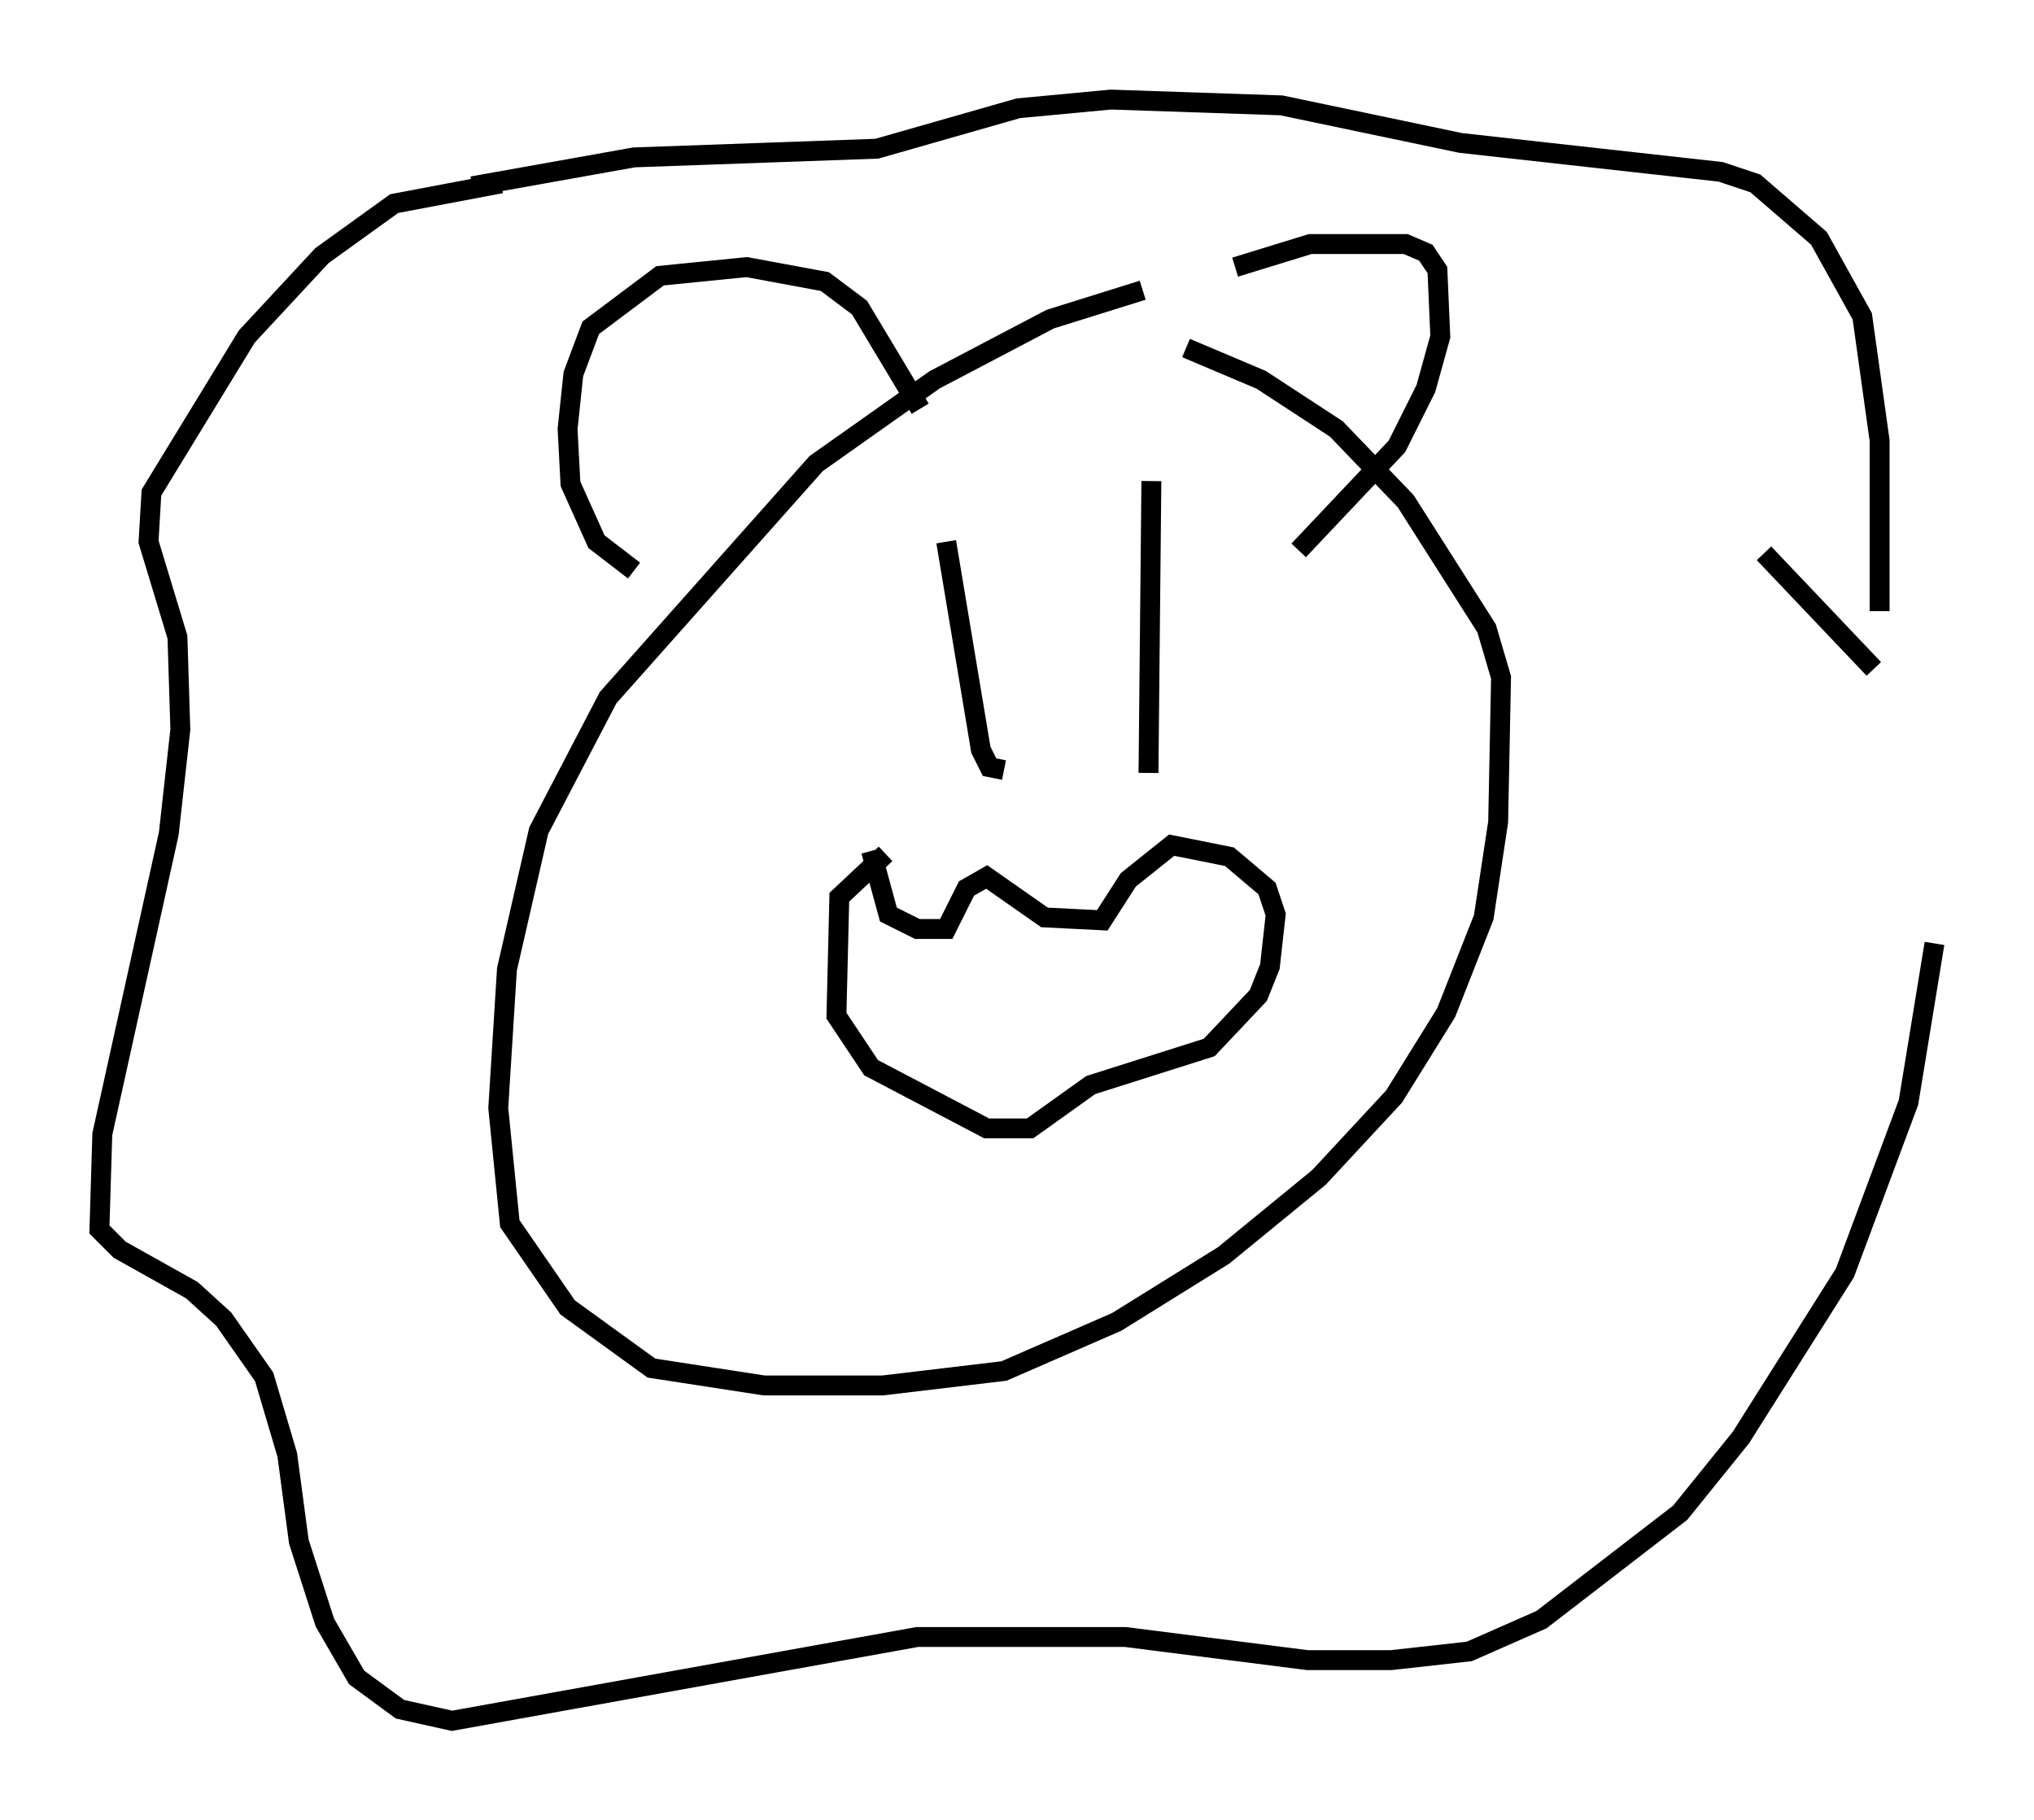 <?xml version="1.0" encoding="utf-8" ?>
<svg baseProfile="full" height="91.486" version="1.1" width="102.234" xmlns="http://www.w3.org/2000/svg" xmlns:ev="http://www.w3.org/2001/xml-events" xmlns:xlink="http://www.w3.org/1999/xlink"><defs /><rect fill="white" height="91.486" width="102.234" x="0" y="0" /><path d="M60.05, 14.296 m-2.615, 0.291 l-4.648, 1.453 -5.81, 3.05 l-5.955, 4.212 -10.458, 11.765 l-3.486, 6.682 -1.598, 6.972 l-0.436, 6.972 0.581, 5.81 l2.905, 4.212 4.212, 3.05 l5.665, 0.872 5.955, 0.0 l6.101, -0.726 5.665, -2.469 l5.374, -3.341 4.793, -3.922 l3.777, -4.067 2.615, -4.212 l1.888, -4.793 0.726, -4.793 l0.145, -7.263 -0.726, -2.469 l-4.067, -6.391 -3.486, -3.631 l-3.777, -2.469 -3.777, -1.598 m-13.363, 3.05 l-3.05, -5.084 -1.743, -1.307 l-3.922, -0.726 -4.358, 0.436 l-3.486, 2.615 -0.872, 2.324 l-0.291, 2.76 0.145, 2.76 l1.307, 2.905 1.888, 1.453 m30.212, -15.251 l3.777, -1.162 4.793, 0.0 l1.017, 0.436 0.581, 0.872 l0.145, 3.341 -0.726, 2.615 l-1.453, 2.905 -4.939, 5.229 m-40.089, -18.447 l-5.374, 1.017 -3.631, 2.615 l-3.777, 4.067 -4.793, 7.844 l-0.145, 2.469 1.453, 4.793 l0.145, 4.648 -0.581, 5.229 l-3.341, 15.106 -0.145, 4.793 l1.017, 1.017 3.631, 2.034 l1.598, 1.453 2.034, 2.905 l1.162, 3.922 0.581, 4.358 l1.307, 4.067 1.598, 2.76 l2.179, 1.598 2.615, 0.581 l23.385, -4.212 10.458, 0.0 l9.151, 1.162 4.212, 0.0 l3.922, -0.436 3.631, -1.598 l6.972, -5.374 3.05, -3.777 l5.229, -8.279 3.196, -8.57 l1.307, -7.989 m-3.05, -13.799 l-5.52, -5.81 m-64.927, -18.447 l8.134, -1.453 12.201, -0.436 l7.117, -2.034 4.648, -0.436 l8.57, 0.291 9.006, 1.888 l13.073, 1.453 1.743, 0.581 l3.196, 2.76 2.179, 3.922 l0.872, 6.246 0.0, 8.57 m-46.916, -3.486 l1.743, 10.458 0.436, 0.872 l0.726, 0.145 m7.408, -14.525 l-0.145, 14.67 m-13.944, 3.922 l0.872, 3.196 1.453, 0.726 l1.453, 0.0 1.017, -2.034 l1.017, -0.581 2.905, 2.034 l2.905, 0.145 1.307, -2.034 l2.179, -1.743 2.905, 0.581 l1.888, 1.598 0.436, 1.307 l-0.291, 2.615 -0.581, 1.453 l-2.469, 2.615 -5.955, 1.888 l-3.05, 2.179 -2.179, 0.0 l-5.81, -3.05 -1.743, -2.615 l0.145, -5.955 2.324, -2.179 " fill="none" stroke="black" stroke-width="1" /></svg>
